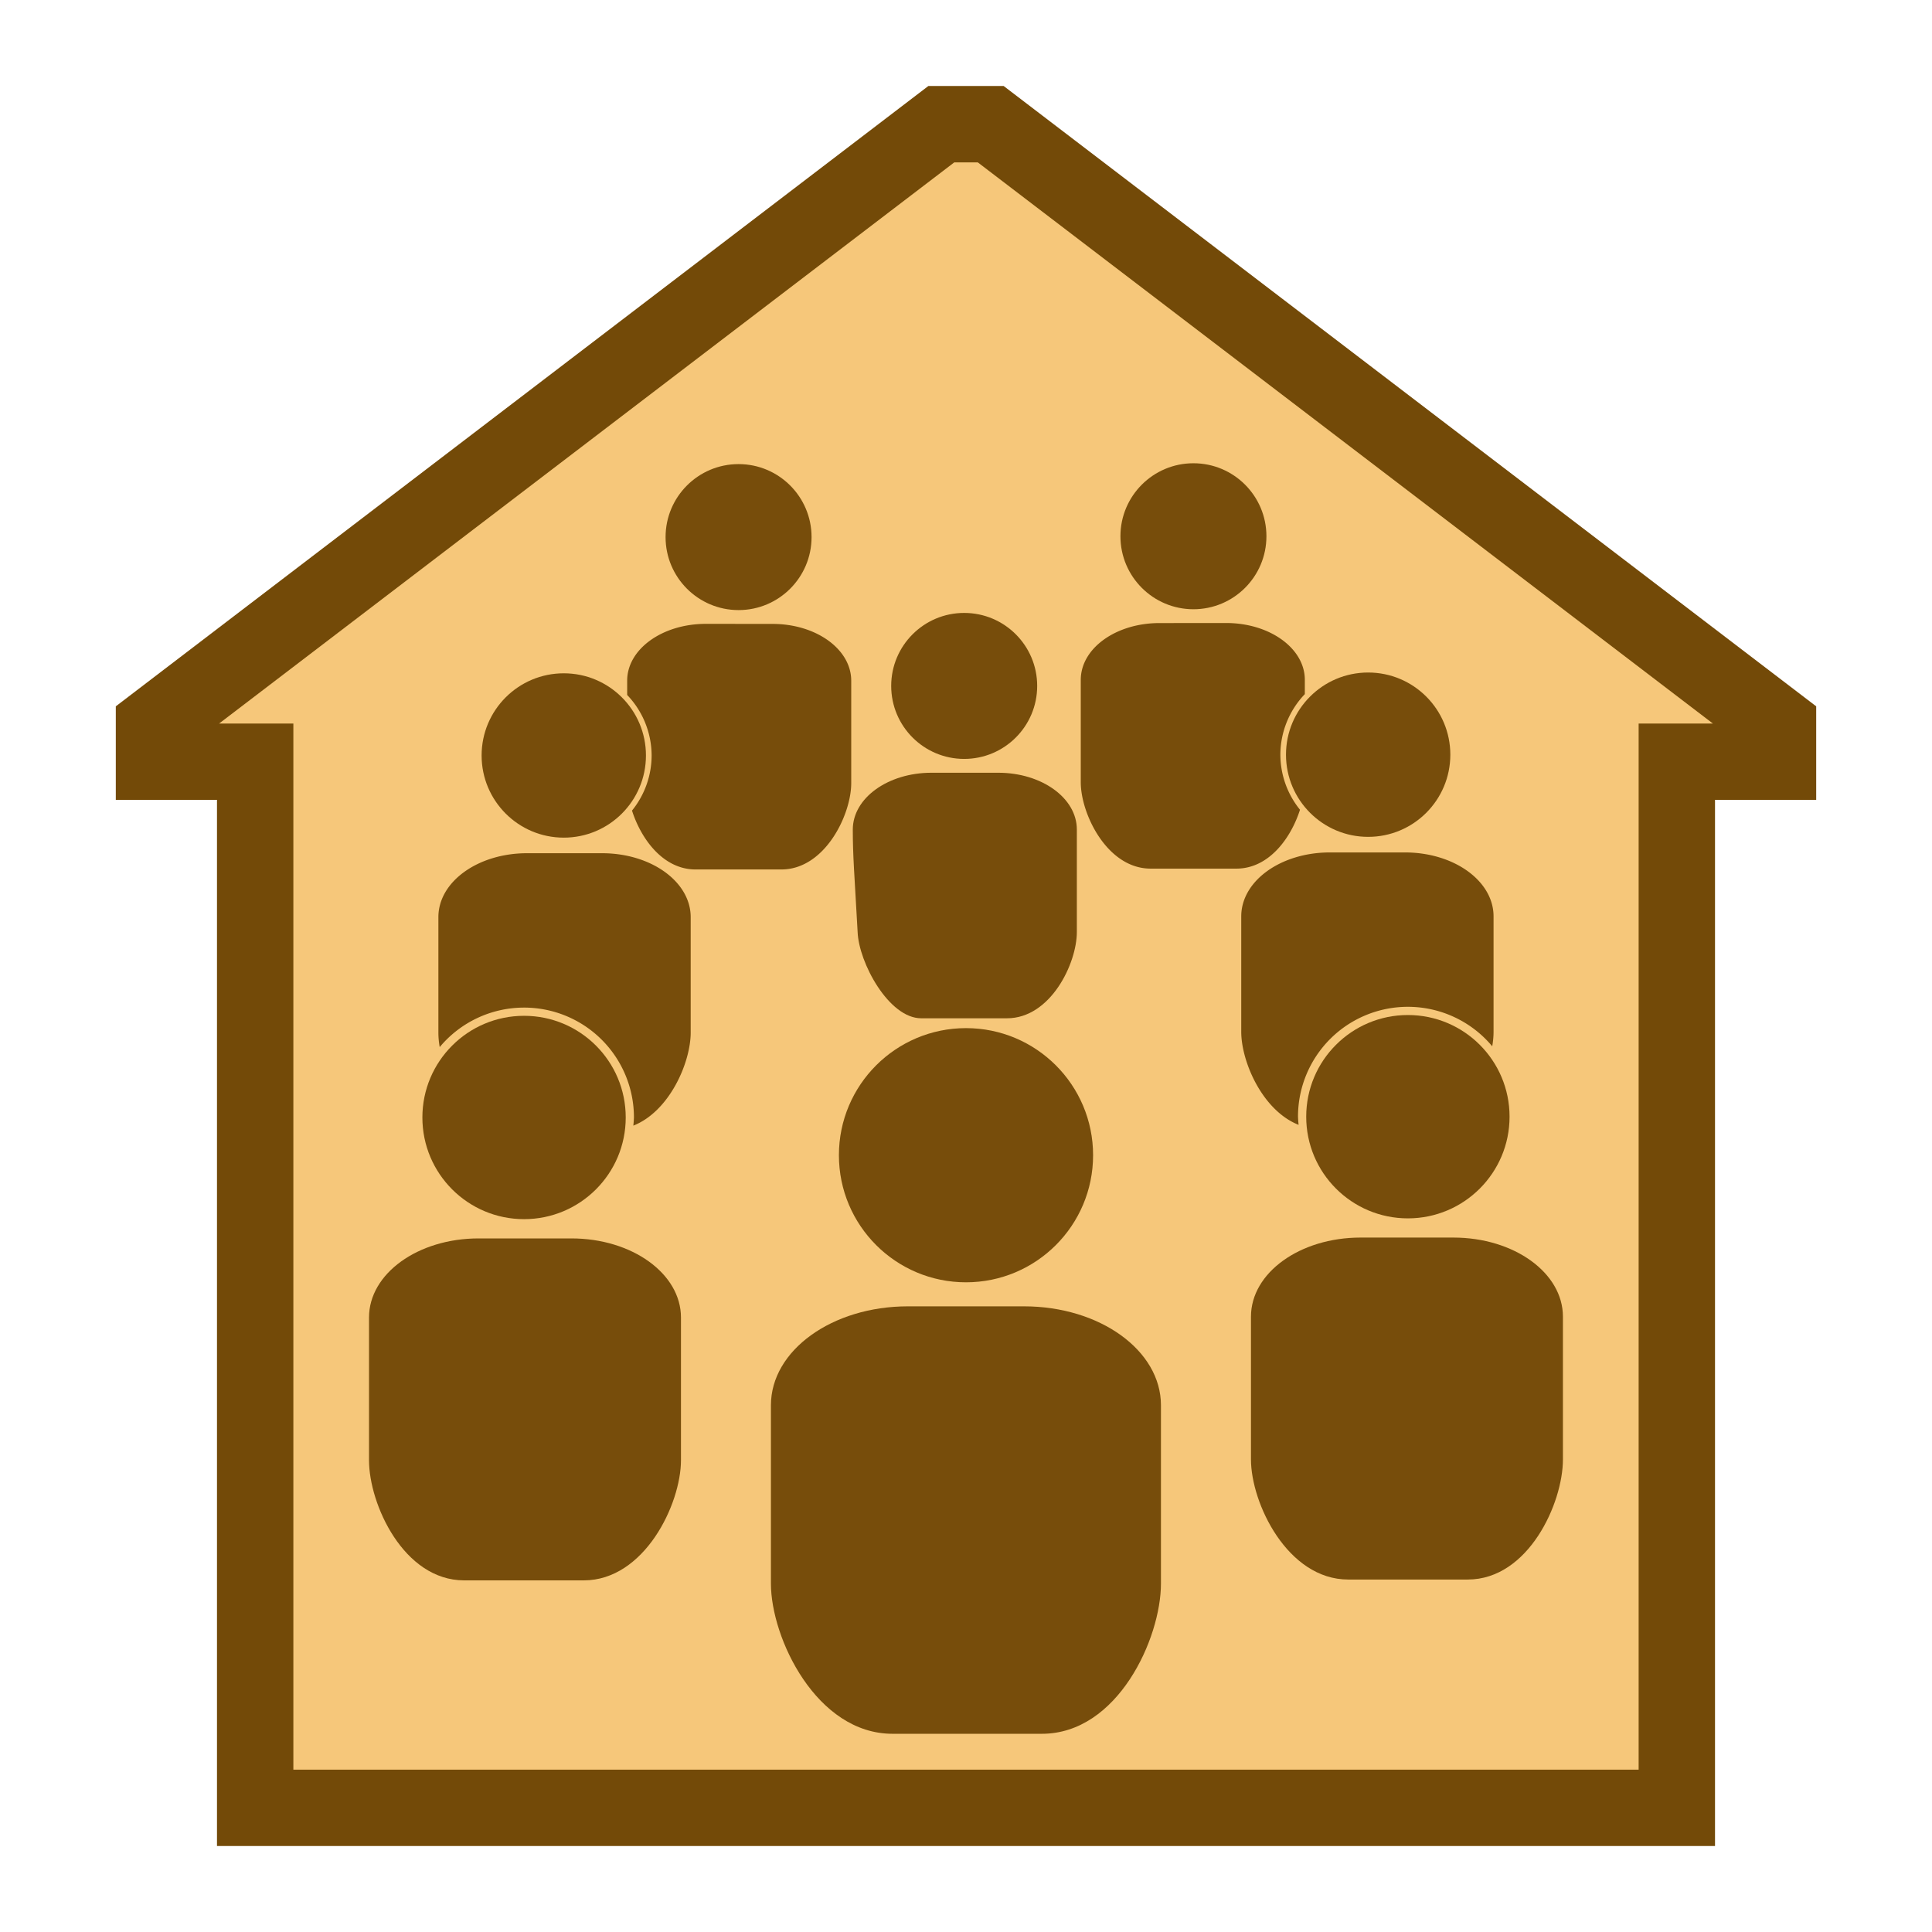 <?xml version="1.0" encoding="UTF-8" standalone="no"?>
<!-- Created with Inkscape (http://www.inkscape.org/) -->

<svg
   width="32mm"
   height="32mm"
   viewBox="0 0 32 32"
   version="1.1"
   id="svg1"
   xml:space="preserve"
   inkscape:version="1.3.1 (9b9bdc1480, 2023-11-25, custom)"
   sodipodi:docname="amenity_public_building.svg"
   xmlns:inkscape="http://www.inkscape.org/namespaces/inkscape"
   xmlns:sodipodi="http://sodipodi.sourceforge.net/DTD/sodipodi-0.dtd"
   xmlns="http://www.w3.org/2000/svg"
   xmlns:svg="http://www.w3.org/2000/svg"><sodipodi:namedview
     id="namedview1"
     pagecolor="#ffffff"
     bordercolor="#666666"
     borderopacity="1.0"
     inkscape:showpageshadow="2"
     inkscape:pageopacity="0.0"
     inkscape:pagecheckerboard="0"
     inkscape:deskcolor="#d1d1d1"
     inkscape:document-units="mm"
     showguides="true"
     inkscape:zoom="2"
     inkscape:cx="-3.5"
     inkscape:cy="19.25"
     inkscape:window-width="1318"
     inkscape:window-height="719"
     inkscape:window-x="48"
     inkscape:window-y="27"
     inkscape:window-maximized="1"
     inkscape:current-layer="layer1"
     showgrid="false"><sodipodi:guide
       position="16.225,-14.838"
       orientation="1,0"
       id="guide4"
       inkscape:locked="false" /></sodipodi:namedview><defs
     id="defs1" /><g
     inkscape:label="Livello 1"
     inkscape:groupmode="layer"
     id="layer1"><g
       id="path19" /><g
       id="rect22-0"
       transform="matrix(-1,0,0,1,30.662,0.23)" /><g
       id="rect22-7"
       transform="matrix(-1,0,0,1,30.846,-1.8811487e-4)" /><g
       id="path26" /><g
       id="path52"
       transform="translate(-38.081,-6.612)" /><g
       id="path52-1"
       transform="matrix(-1,0,0,1,21.997,0)" /><path
       style="color:#000000;fill:#f6c77a;fill-opacity:1;-inkscape-stroke:none;paint-order:markers fill stroke"
       d="M 18.474,29.943 H 27.773 V 12.616 h 1.676 v -0.604 L 16.409,2.057 H 15.591 L 2.551,12.012 v 0.604 h 1.676 v 17.327 h 9.3 z"
       id="path9"
       sodipodi:nodetypes="ccccccccccccc" /><path
       style="color:#000000;fill:#734a08;fill-opacity:1;-inkscape-stroke:none;paint-order:markers fill stroke"
       d="M 15.377,1.424 1.918,11.699 v 1.549 H 3.594 v 17.328 h 24.812 V 13.248 h 1.676 V 11.699 L 16.623,1.424 Z m 0.428,1.266 h 0.391 L 28.371,11.984 H 27.141 V 29.311 H 4.859 V 11.984 H 3.629 Z"
       id="path10"
       sodipodi:nodetypes="cccccccccccccccccccc" /><circle
       style="fill:#774d0b;fill-opacity:1;stroke:none;stroke-width:2.061;stroke-linecap:round;stroke-linejoin:round;stroke-dasharray:none;stroke-dashoffset:6.032;stroke-opacity:1;paint-order:markers fill stroke"
       id="path12"
       cx="16"
       cy="19.134"
       r="2.105" /><path
       id="rect12"
       style="fill:#774d0b;fill-opacity:1;stroke-width:2.061;stroke-linecap:round;stroke-linejoin:round;stroke-dashoffset:6.032;paint-order:markers fill stroke"
       d="m 15.039,21.637 h 1.921 c 1.257,0 2.269,0.73 2.269,1.638 v 2.954 c 0,0.907 -0.715,2.488 -1.972,2.488 h -2.474 c -1.257,0 -2.014,-1.581 -2.014,-2.488 V 23.275 c 0,-0.907 1.012,-1.638 2.269,-1.638 z"
       sodipodi:nodetypes="sssssssss" /><g
       id="g3"
       transform="translate(-0.439)"
       style="fill:#774d0b;fill-opacity:1"><g
         id="g2"
         style="fill:#774d0b;fill-opacity:1"><circle
           style="fill:#774d0b;fill-opacity:1;stroke:none;stroke-width:1.648;stroke-linecap:round;stroke-linejoin:round;stroke-dasharray:none;stroke-dashoffset:6.032;stroke-opacity:1;paint-order:markers fill stroke"
           id="path12-0"
           cx="23.758"
           cy="18.496"
           r="1.684" /><path
           id="rect12-6"
           style="fill:#774d0b;fill-opacity:1;stroke-width:1.648;stroke-linecap:round;stroke-linejoin:round;stroke-dashoffset:6.032;paint-order:markers fill stroke"
           d="m 22.974,20.498 h 1.537 c 1.006,0 1.815,0.584 1.815,1.31 v 2.364 c 0,0.726 -0.572,1.99 -1.577,1.99 h -1.979 c -1.006,0 -1.611,-1.264 -1.611,-1.99 v -2.364 c 0,-0.726 0.81,-1.31 1.815,-1.31 z"
           sodipodi:nodetypes="sssssssss" /><circle
           style="fill:#774d0b;fill-opacity:1;stroke:none;stroke-width:1.333;stroke-linecap:round;stroke-linejoin:round;stroke-dasharray:none;stroke-dashoffset:6.032;stroke-opacity:1;paint-order:markers fill stroke"
           id="path12-0-8"
           cx="23.1"
           cy="12.5"
           r="1.361" /><path
           id="rect12-6-7"
           style="fill:#774d0b;fill-opacity:1;stroke-width:1.333;stroke-linecap:round;stroke-linejoin:round;stroke-dashoffset:6.032;paint-order:markers fill stroke"
           d="m 22.466,14.119 c -0.813,0 -1.468,0.472 -1.468,1.059 v 1.911 c 0,0.496 0.35,1.305 0.95,1.542 a 1.819,1.819 0 0 1 -0.01,-0.136 1.819,1.819 0 0 1 1.82,-1.819 1.819,1.819 0 0 1 1.397,0.654 c 0.015,-0.085 0.022,-0.167 0.022,-0.241 v -1.911 c 0,-0.587 -0.655,-1.059 -1.468,-1.059 z" /><circle
           style="fill:#774d0b;fill-opacity:1;stroke:none;stroke-width:1.183;stroke-linecap:round;stroke-linejoin:round;stroke-dasharray:none;stroke-dashoffset:6.032;stroke-opacity:1;paint-order:markers fill stroke"
           id="path12-0-8-2"
           cx="20.206"
           cy="8.882"
           r="1.209" /><path
           id="rect12-6-7-2"
           style="fill:#774d0b;fill-opacity:1;stroke-width:1.183;stroke-linecap:round;stroke-linejoin:round;stroke-dashoffset:6.032;paint-order:markers fill stroke"
           d="m 19.643,10.32 c -0.722,0 -1.303,0.419 -1.303,0.941 v 1.697 c 0,0.521 0.435,1.429 1.157,1.429 h 1.421 c 0.537,0 0.902,-0.503 1.053,-0.975 a 1.455,1.455 0 0 1 -0.325,-0.913 1.455,1.455 0 0 1 0.405,-1.002 v -0.237 c 0,-0.521 -0.581,-0.941 -1.303,-0.941 z" /></g><g
         id="g1"
         style="fill:#774d0b;fill-opacity:1"><circle
           style="fill:#774d0b;fill-opacity:1;stroke:none;stroke-width:1.648;stroke-linecap:round;stroke-linejoin:round;stroke-dasharray:none;stroke-dashoffset:6.032;stroke-opacity:1;paint-order:markers fill stroke"
           id="path12-0-4"
           cx="-9.119"
           cy="18.509"
           r="1.684"
           transform="scale(-1,1)" /><path
           id="rect12-6-78"
           style="fill:#774d0b;fill-opacity:1;stroke-width:1.648;stroke-linecap:round;stroke-linejoin:round;stroke-dashoffset:6.032;paint-order:markers fill stroke"
           d="m 9.903,20.512 h -1.537 c -1.006,0 -1.815,0.584 -1.815,1.31 v 2.364 c 0,0.726 0.572,1.99 1.577,1.99 h 1.979 c 1.006,0 1.611,-1.264 1.611,-1.99 v -2.364 c 0,-0.726 -0.81,-1.31 -1.815,-1.31 z"
           sodipodi:nodetypes="sssssssss" /><circle
           style="fill:#774d0b;fill-opacity:1;stroke:none;stroke-width:1.333;stroke-linecap:round;stroke-linejoin:round;stroke-dasharray:none;stroke-dashoffset:6.032;stroke-opacity:1;paint-order:markers fill stroke"
           id="path12-0-8-4"
           cx="-9.777"
           cy="12.513"
           r="1.361"
           transform="scale(-1,1)" /><path
           id="rect12-6-7-5"
           style="fill:#774d0b;fill-opacity:1;stroke-width:1.333;stroke-linecap:round;stroke-linejoin:round;stroke-dashoffset:6.032;paint-order:markers fill stroke"
           d="m 10.411,14.132 c 0.813,0 1.468,0.472 1.468,1.059 v 1.911 c 0,0.496 -0.35,1.305 -0.95,1.542 a 1.819,1.819 0 0 0 0.01,-0.136 1.819,1.819 0 0 0 -1.82,-1.819 1.819,1.819 0 0 0 -1.397,0.654 c -0.015,-0.085 -0.022,-0.167 -0.022,-0.241 v -1.911 c 0,-0.587 0.655,-1.059 1.468,-1.059 z" /><circle
           style="fill:#774d0b;fill-opacity:1;stroke:none;stroke-width:1.183;stroke-linecap:round;stroke-linejoin:round;stroke-dasharray:none;stroke-dashoffset:6.032;stroke-opacity:1;paint-order:markers fill stroke"
           id="path12-0-8-2-0"
           cx="-12.672"
           cy="8.896"
           r="1.209"
           transform="scale(-1,1)" /><path
           id="rect12-6-7-2-3"
           style="fill:#774d0b;fill-opacity:1;stroke-width:1.183;stroke-linecap:round;stroke-linejoin:round;stroke-dashoffset:6.032;paint-order:markers fill stroke"
           d="m 13.235,10.334 c 0.722,0 1.303,0.419 1.303,0.941 v 1.697 c 0,0.521 -0.435,1.429 -1.157,1.429 h -1.421 c -0.537,0 -0.902,-0.503 -1.053,-0.975 a 1.455,1.455 0 0 0 0.325,-0.913 1.455,1.455 0 0 0 -0.405,-1.002 v -0.237 c 0,-0.521 0.581,-0.941 1.303,-0.941 z" /><circle
           style="fill:#774d0b;fill-opacity:1;stroke:none;stroke-width:1.183;stroke-linecap:round;stroke-linejoin:round;stroke-dasharray:none;stroke-dashoffset:6.032;stroke-opacity:1;paint-order:markers fill stroke"
           id="path12-0-8-2-0-3"
           cx="-16.409"
           cy="11.361"
           r="1.209"
           transform="scale(-1,1)" /><path
           id="rect12-6-7-2-3-2"
           style="fill:#774d0b;fill-opacity:1;stroke-width:1.183;stroke-linecap:round;stroke-linejoin:round;stroke-dashoffset:6.032;paint-order:markers fill stroke"
           d="m 16.972,12.799 c 0.722,0 1.303,0.419 1.303,0.941 v 1.697 c 0,0.521 -0.435,1.429 -1.157,1.429 h -1.421 c -0.537,0 -1.034,-0.923 -1.053,-1.429 -0.054,-0.968 -0.08,-1.261 -0.08,-1.697 0,-0.521 0.581,-0.941 1.303,-0.941 z"
           sodipodi:nodetypes="ssssscsss" /></g></g></g></svg>

